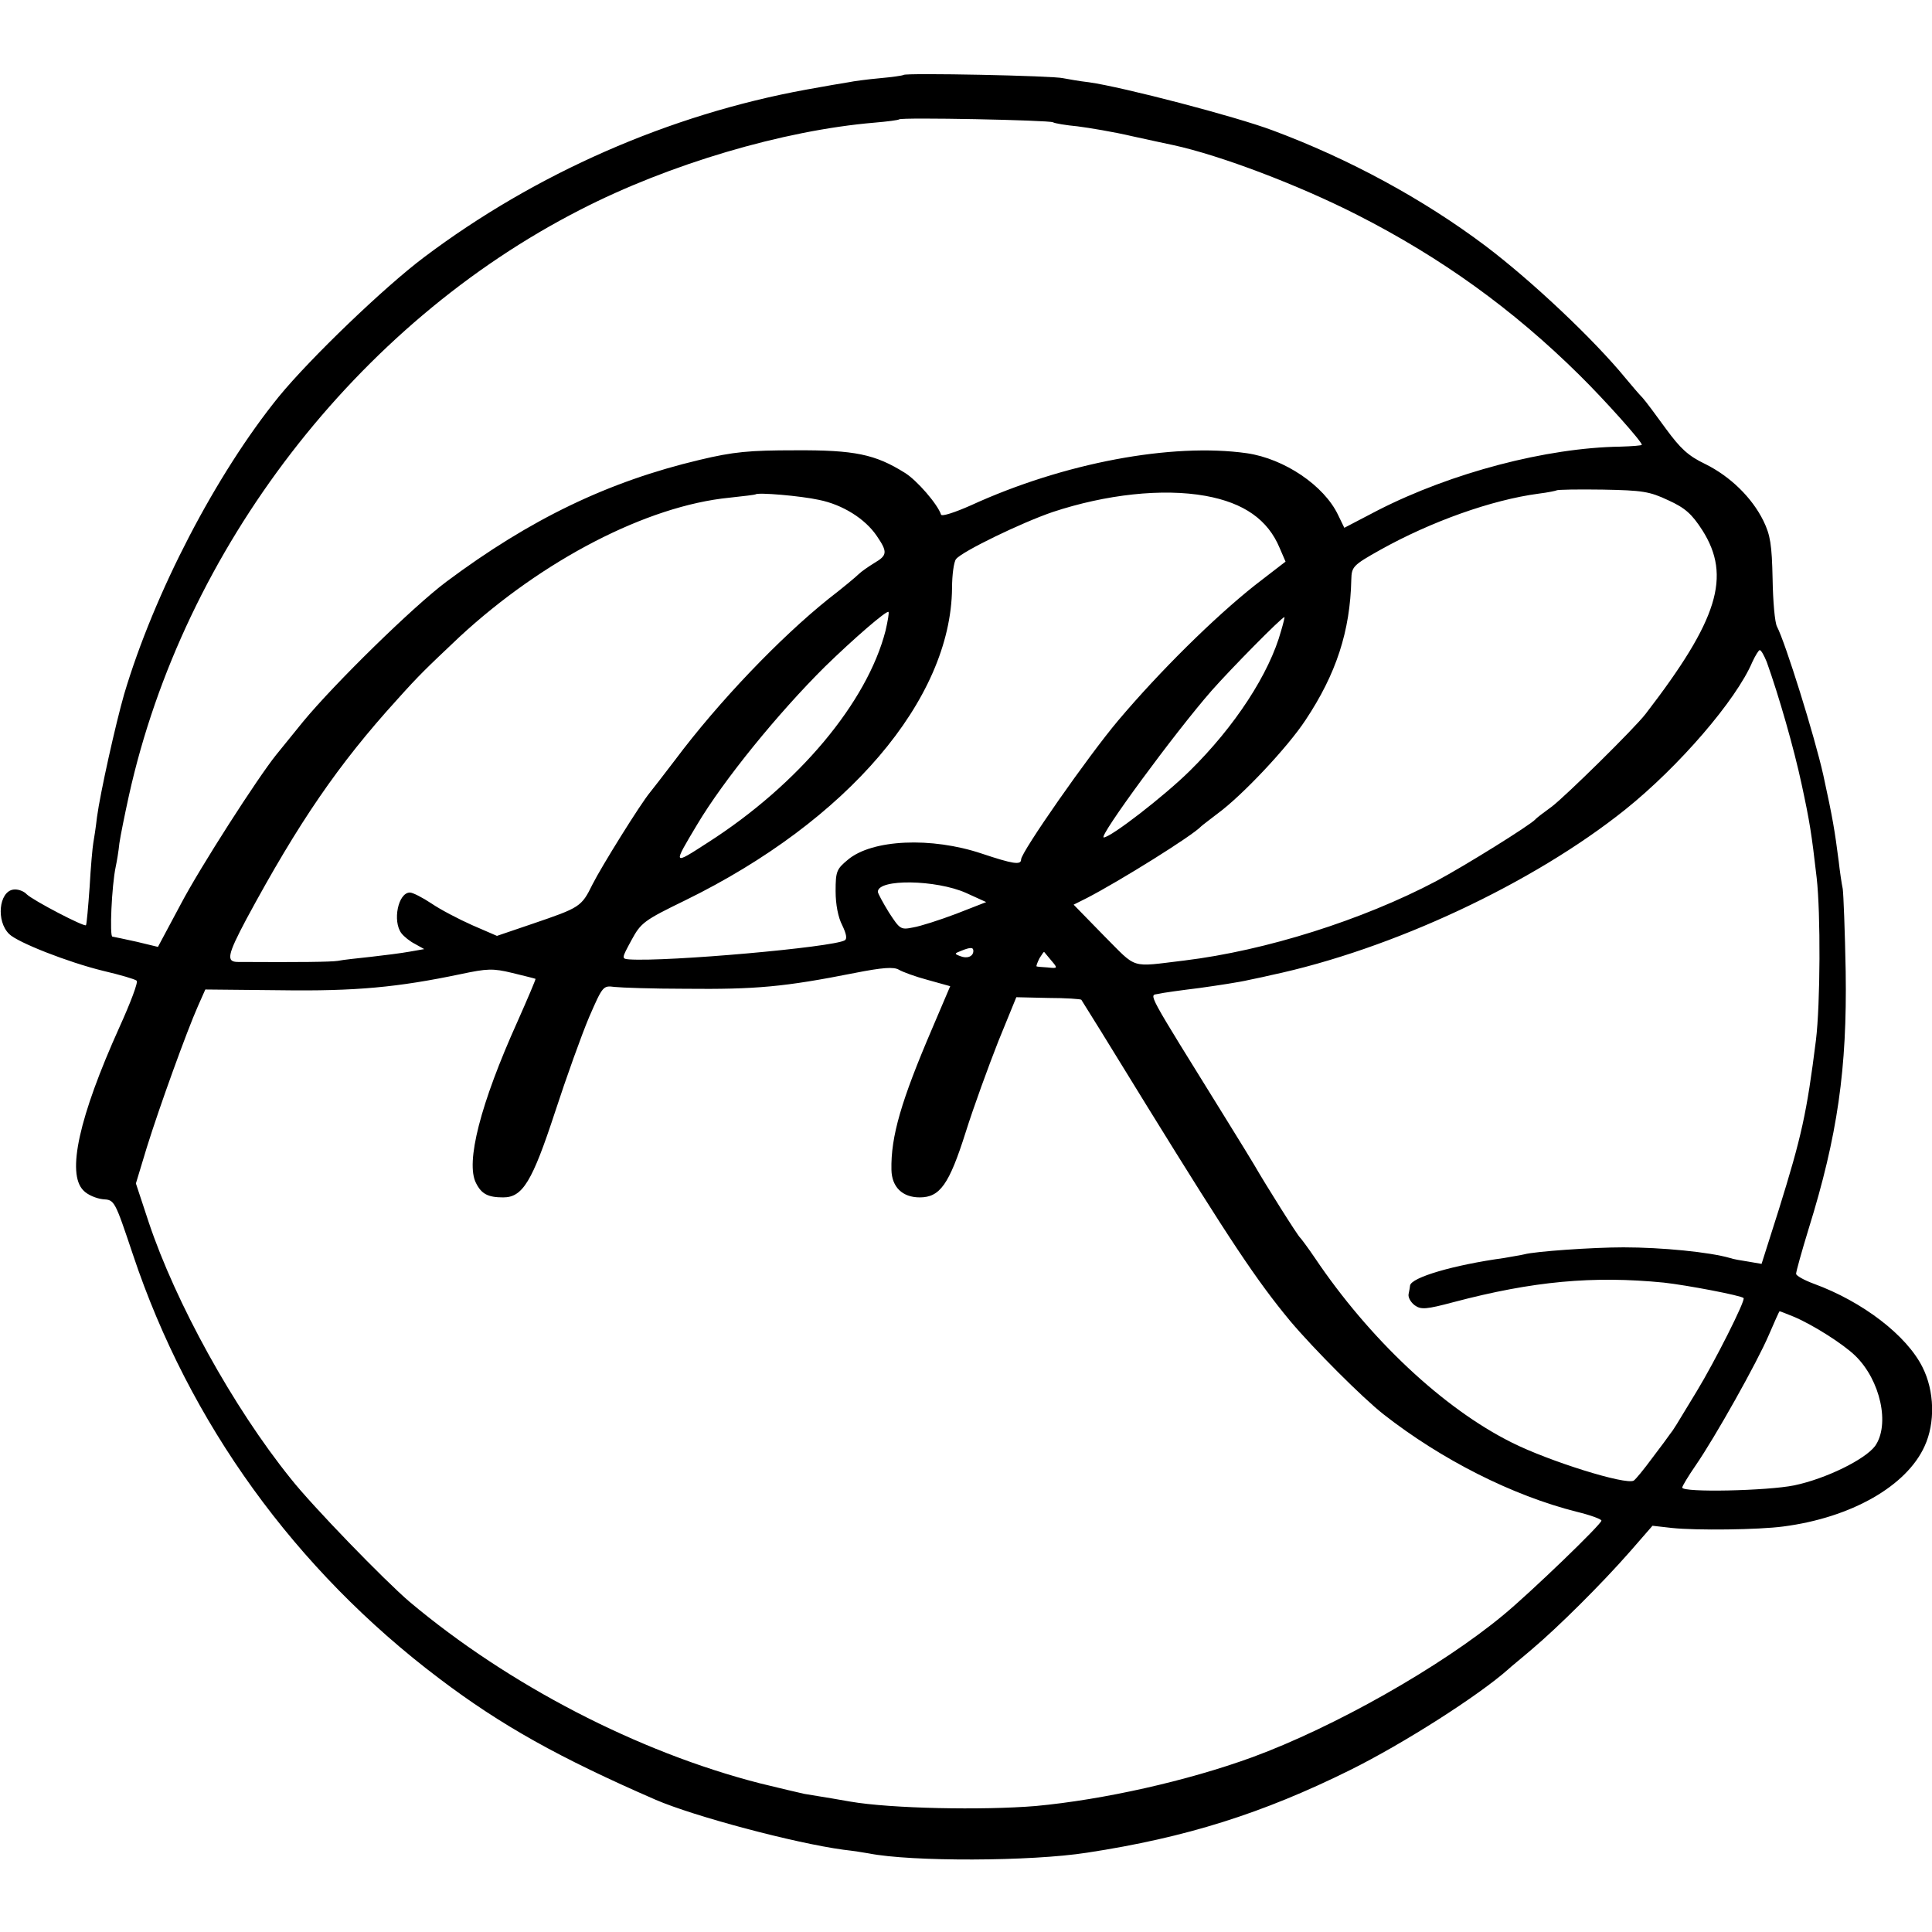 <?xml version="1.0" standalone="no"?>
<!DOCTYPE svg PUBLIC "-//W3C//DTD SVG 20010904//EN"
 "http://www.w3.org/TR/2001/REC-SVG-20010904/DTD/svg10.dtd">
<svg version="1.0" xmlns="http://www.w3.org/2000/svg"
 width="526pt" height="526pt" viewBox="0 0 526 526"
 preserveAspectRatio="xMidYMid meet">
<g transform="translate(0,526) scale(0.1,-0.1)"
fill="#000000" stroke="none">
<path d="M2460 5056 c-3 -2 -32 -6 -65 -9 -33 -3 -71 -8 -85 -11 -14 -2 -65
-11 -115 -20 -373 -68 -737 -228 -1040 -456 -108 -81 -310 -275 -396 -380
-171 -211 -339 -534 -421 -810 -23 -80 -65 -268 -74 -335 -3 -27 -8 -59 -10
-70 -2 -11 -7 -65 -10 -120 -4 -55 -8 -102 -10 -104 -5 -5 -143 67 -161 84 -8
9 -25 15 -37 13 -39 -6 -47 -86 -11 -121 23 -23 161 -77 255 -100 47 -11 88
-23 92 -27 5 -3 -17 -61 -47 -127 -110 -244 -144 -398 -98 -444 11 -12 35 -22
53 -24 32 -2 32 -2 82 -151 153 -458 442 -858 834 -1154 169 -128 327 -216
589 -330 104 -45 378 -118 511 -136 27 -3 58 -8 69 -10 116 -23 442 -22 595 2
269 41 478 107 716 225 147 73 350 203 430 274 6 6 36 30 65 55 70 59 189 177
267 266 l61 70 53 -6 c66 -7 236 -5 303 4 185 24 336 110 385 219 29 63 27
150 -6 215 -43 86 -162 178 -296 227 -27 10 -48 22 -48 27 0 6 15 60 34 122
79 254 105 437 101 701 -2 110 -6 211 -8 225 -3 14 -8 48 -11 75 -11 85 -16
116 -42 235 -24 107 -103 360 -126 404 -6 11 -11 69 -12 130 -2 93 -6 119 -25
158 -31 63 -90 121 -159 155 -46 22 -67 42 -106 95 -26 36 -55 75 -64 85 -10
10 -30 34 -46 53 -86 105 -253 263 -381 360 -170 128 -373 238 -580 315 -101
38 -408 118 -500 131 -27 3 -59 9 -70 11 -26 7 -430 15 -435 9z m407 -129 c5
-3 35 -8 67 -11 31 -4 98 -15 149 -27 51 -11 100 -22 111 -24 129 -28 342
-109 501 -190 230 -117 425 -258 605 -436 69 -68 170 -181 170 -190 0 -2 -26
-4 -58 -5 -202 -3 -460 -71 -660 -173 l-92 -48 -17 35 c-38 80 -146 153 -248
168 -204 29 -499 -26 -752 -142 -43 -19 -79 -31 -81 -25 -9 28 -66 94 -99 114
-80 50 -136 62 -298 61 -125 0 -168 -4 -260 -26 -249 -59 -461 -161 -690 -332
-92 -69 -305 -278 -390 -381 -31 -38 -64 -79 -73 -90 -50 -62 -207 -306 -260
-407 l-62 -116 -58 14 c-31 7 -61 13 -66 14 -8 0 -2 138 9 190 3 14 8 43 10
64 3 21 15 80 26 130 149 672 620 1284 1229 1595 241 124 552 216 800 237 36
3 66 7 68 9 6 6 409 -2 419 -8z m1675 -1029 c46 -21 64 -37 93 -82 79 -125 43
-243 -155 -500 -31 -40 -217 -223 -255 -252 -22 -16 -42 -31 -45 -35 -15 -16
-188 -124 -270 -168 -201 -106 -464 -189 -685 -216 -151 -18 -127 -25 -220 68
l-82 84 36 18 c89 46 288 170 311 195 3 3 23 18 45 35 67 49 191 181 239 254
84 126 122 243 125 383 1 35 4 39 79 81 138 77 303 136 431 153 25 3 48 8 49
9 2 2 59 3 125 2 109 -2 128 -5 179 -29z m-2312 1 c64 -13 125 -51 157 -98 30
-44 29 -53 -7 -74 -16 -10 -35 -23 -42 -30 -7 -7 -44 -38 -83 -68 -132 -106
-298 -279 -417 -438 -32 -42 -63 -82 -68 -88 -26 -31 -133 -203 -157 -251 -30
-61 -34 -63 -163 -107 l-97 -33 -67 29 c-36 16 -86 42 -111 59 -24 16 -51 30
-59 30 -32 0 -48 -78 -23 -111 7 -9 23 -22 37 -29 l25 -14 -40 -7 c-22 -4 -69
-10 -105 -14 -36 -4 -76 -8 -90 -11 -20 -3 -102 -4 -272 -3 -33 0 -29 19 23
117 142 263 250 421 410 597 61 68 77 83 170 171 227 210 511 357 735 379 38
4 70 8 71 9 6 6 123 -4 173 -15z m1052 11 c105 -19 170 -65 202 -142 l16 -37
-83 -64 c-111 -88 -259 -234 -373 -369 -81 -96 -264 -358 -264 -378 0 -16 -23
-12 -107 16 -137 46 -299 39 -365 -17 -30 -25 -33 -31 -33 -85 0 -37 7 -72 18
-93 11 -23 14 -37 7 -41 -31 -19 -483 -59 -587 -52 -21 2 -21 2 6 52 26 48 34
54 147 109 441 216 723 546 726 850 0 36 5 72 11 79 17 21 178 99 263 128 145
48 299 65 416 44z m-871 -367 c-50 -195 -237 -419 -484 -577 -96 -62 -96 -63
-29 49 72 121 220 303 348 430 78 76 168 154 173 149 2 -2 -2 -25 -8 -51z
m1077 0 c-32 -117 -126 -261 -249 -382 -70 -69 -215 -181 -234 -181 -16 0 194
286 294 400 53 60 190 199 198 200 1 0 -3 -17 -9 -37z m1322 -85 c33 -92 74
-235 95 -333 22 -102 27 -133 41 -255 11 -96 10 -344 -2 -442 -25 -199 -39
-262 -101 -461 l-47 -148 -35 6 c-20 3 -43 7 -51 10 -55 16 -185 29 -290 29
-84 0 -241 -11 -270 -19 -8 -2 -33 -6 -55 -10 -138 -19 -253 -53 -256 -75 0
-3 -2 -13 -4 -23 -2 -9 6 -23 17 -31 17 -12 31 -11 106 9 216 57 379 72 572
53 63 -7 210 -35 217 -42 6 -6 -79 -174 -127 -253 -58 -96 -64 -106 -73 -117
-4 -6 -26 -36 -49 -66 -22 -30 -45 -58 -50 -61 -21 -13 -232 53 -333 104 -186
93 -387 282 -535 502 -19 28 -37 52 -40 55 -6 4 -97 149 -125 198 -5 9 -41 67
-78 127 -220 355 -209 334 -184 339 12 3 63 10 112 16 50 7 110 16 135 22 25
5 52 11 60 13 330 70 714 250 965 451 146 117 302 298 346 402 8 17 17 32 20
32 4 0 12 -15 19 -32z m-2180 -629 l55 -25 -82 -32 c-45 -17 -98 -34 -117 -37
-34 -7 -36 -5 -66 41 -16 26 -30 52 -30 56 0 36 159 33 240 -3z m20 -158 c0
-15 -17 -22 -36 -14 -16 6 -16 7 2 14 27 11 34 10 34 0z m213 -27 c17 -20 17
-21 -10 -18 -16 1 -29 2 -31 3 -1 1 2 10 8 22 7 11 12 19 13 17 1 -1 10 -12
20 -24z m-1405 -49 c1 -1 -21 -53 -49 -116 -101 -224 -142 -384 -113 -440 15
-30 33 -39 74 -39 53 0 79 43 141 232 31 95 73 212 93 259 37 85 38 86 69 82
18 -2 104 -5 192 -5 193 -2 270 5 462 43 76 15 106 17 120 9 10 -6 45 -19 79
-28 l61 -17 -49 -115 c-84 -196 -113 -294 -111 -385 1 -47 30 -75 77 -75 55 0
80 35 125 177 22 70 63 182 89 248 l49 120 87 -2 c48 0 89 -3 90 -5 1 -1 83
-133 181 -293 225 -364 296 -471 388 -582 65 -77 196 -208 253 -253 158 -124
352 -222 527 -266 37 -9 67 -20 67 -24 0 -10 -192 -195 -267 -257 -170 -141
-460 -305 -683 -387 -178 -65 -407 -116 -590 -133 -145 -12 -395 -7 -505 12
-28 5 -63 11 -125 21 -14 3 -69 16 -122 29 -331 85 -683 267 -953 494 -68 58
-265 261 -324 336 -157 195 -313 479 -386 697 l-35 106 30 99 c34 109 108 314
139 384 l20 45 203 -2 c207 -3 321 8 493 44 71 15 87 16 140 3 33 -8 61 -15
63 -16z m3426 -920 c52 -22 134 -74 167 -106 69 -67 95 -188 54 -246 -28 -37
-134 -89 -220 -107 -73 -15 -305 -20 -305 -6 0 4 17 32 37 61 53 77 167 280
199 355 15 35 28 64 29 64 2 0 19 -7 39 -15z"/>
</g>
</svg>
